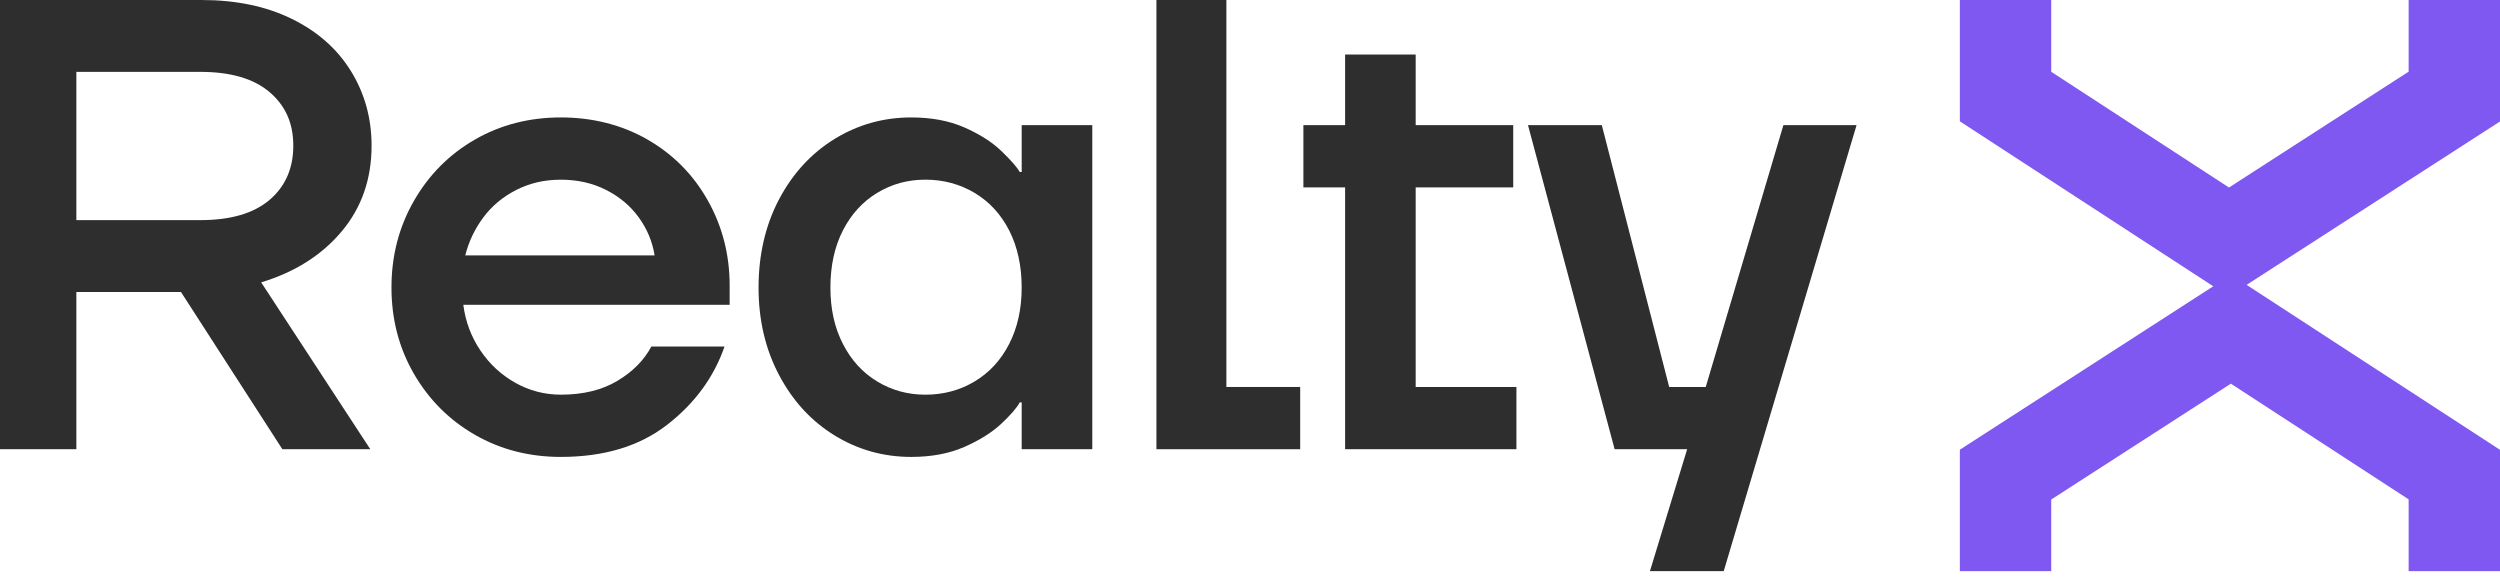 <svg width="173" height="40" viewBox="0 0 173 40" fill="none" xmlns="http://www.w3.org/2000/svg">
<path d="M0 31.087V0H13.944C16.342 0 18.43 0.438 20.205 1.311C21.982 2.185 23.343 3.39 24.291 4.929C25.238 6.47 25.713 8.186 25.713 10.081C25.713 12.391 25.025 14.366 23.648 16.009C22.271 17.652 20.413 18.83 18.074 19.54L25.624 31.086H19.539L12.523 20.205H5.284V31.086H0V31.087ZM13.855 15.233C15.958 15.233 17.556 14.767 18.653 13.833C19.747 12.9 20.296 11.651 20.296 10.081C20.296 8.511 19.747 7.306 18.653 6.373C17.557 5.44 15.958 4.973 13.855 4.973H5.284V15.232H13.855V15.233Z" fill="#2E2E2E"/>
<path d="M38.813 31.619C36.621 31.619 34.64 31.108 32.863 30.087C31.087 29.066 29.681 27.66 28.644 25.868C27.607 24.077 27.09 22.087 27.09 19.895C27.09 17.703 27.607 15.706 28.644 13.899C29.681 12.094 31.087 10.68 32.863 9.658C34.64 8.637 36.623 8.126 38.813 8.126C41.004 8.126 43.032 8.637 44.809 9.658C46.585 10.68 47.977 12.086 48.983 13.877C49.989 15.668 50.492 17.629 50.492 19.761V21.094H32.062C32.21 22.248 32.603 23.299 33.24 24.247C33.877 25.195 34.684 25.942 35.66 26.489C36.637 27.038 37.689 27.311 38.813 27.311C40.353 27.311 41.656 26.993 42.721 26.356C43.787 25.719 44.57 24.928 45.075 23.979H50.138C49.398 26.111 48.073 27.917 46.163 29.398C44.254 30.878 41.804 31.618 38.813 31.618V31.619ZM45.298 17.674C45.149 16.727 44.787 15.854 44.21 15.055C43.633 14.255 42.877 13.619 41.944 13.145C41.011 12.672 39.968 12.435 38.813 12.435C37.659 12.435 36.66 12.672 35.726 13.145C34.794 13.619 34.032 14.255 33.439 15.055C32.847 15.854 32.433 16.727 32.196 17.674H45.297H45.298Z" fill="#2E2E2E"/>
<path d="M63.061 31.619C61.135 31.619 59.366 31.123 57.754 30.131C56.14 29.14 54.86 27.748 53.913 25.956C52.965 24.165 52.492 22.144 52.492 19.895C52.492 17.645 52.965 15.58 53.913 13.788C54.86 11.997 56.14 10.606 57.754 9.614C59.368 8.623 61.135 8.126 63.061 8.126C64.452 8.126 65.674 8.356 66.725 8.815C67.775 9.274 68.627 9.815 69.279 10.436C69.929 11.058 70.36 11.546 70.567 11.902H70.701V8.659H75.586V31.086H70.701V27.844H70.567C70.36 28.229 69.929 28.725 69.279 29.332C68.627 29.939 67.775 30.471 66.725 30.931C65.674 31.389 64.452 31.619 63.061 31.619ZM64.038 27.312C65.281 27.312 66.414 27.009 67.435 26.401C68.456 25.795 69.256 24.929 69.834 23.803C70.411 22.678 70.7 21.375 70.7 19.895C70.7 18.414 70.411 17.068 69.834 15.942C69.256 14.817 68.456 13.952 67.435 13.344C66.414 12.738 65.282 12.433 64.038 12.433C62.793 12.433 61.714 12.738 60.706 13.344C59.7 13.952 58.908 14.817 58.331 15.942C57.754 17.068 57.465 18.385 57.465 19.895C57.465 21.405 57.754 22.678 58.331 23.803C58.908 24.929 59.7 25.794 60.706 26.401C61.712 27.009 62.822 27.312 64.038 27.312Z" fill="#2E2E2E"/>
<path d="M80.025 31.087V-0H84.866V26.779H89.973V31.086H80.025V31.087Z" fill="#2E2E2E"/>
<path d="M93.081 31.087V12.967H90.195V8.66H93.081V3.775H97.965V8.66H104.715V12.967H97.965V26.779H104.937V31.086H93.08L93.081 31.087Z" fill="#2E2E2E"/>
<path d="M114.175 39.524L116.751 31.086H111.732L105.737 8.659H110.845L115.508 26.779H118.038L123.411 8.659H128.474L119.282 39.524H114.175Z" fill="#2E2E2E"/>
<path d="M154.23 20.509L135.622 8.396V0H141.945V4.968L154.246 12.976L166.678 4.959V0H173V8.406L154.23 20.509Z" fill="#7F57F1"/>
<path d="M173 39.523H166.678V34.556L154.376 26.549L141.945 34.566V39.523H135.622V31.119L154.392 19.015L173 31.128V39.523Z" fill="#7F57F1"/>
</svg>
